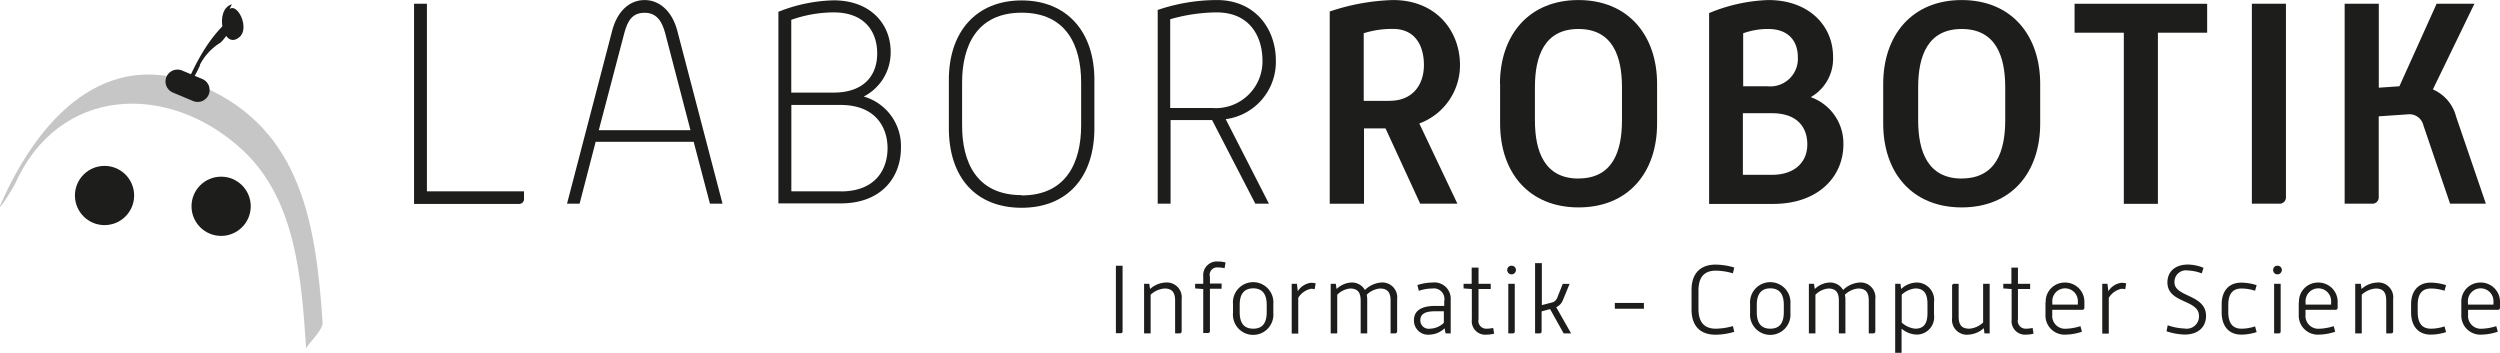 <svg id="Ebene_1" data-name="Ebene 1" xmlns="http://www.w3.org/2000/svg" width="118.54mm" height="16.73mm" viewBox="0 0 336.01 47.41">
  <defs>
    <style>
      .cls-1 {
        fill: #1d1d1b;
      }

      .cls-2 {
        fill: #c6c6c6;
      }
    </style>
  </defs>
  <title>Robotik-Logo</title>
  <path class="cls-1" d="M299.93,277.79h1.73V303h13.05v1a0.65,0.65,0,0,1-.69.69H299.93V277.79Z" transform="translate(-244.28 -277.29)"/>
  <path class="cls-1" d="M326.57,281.37c0.69-2.62,2.35-4.08,4.35-4.08s3.7,1.5,4.39,4.12l6.08,23.25H339.7l-2.19-8.32H324.34l-2.16,8.32h-1.69Zm10.51,13.4-3.39-13c-0.42-1.62-1.16-2.77-2.77-2.77s-2.27,1-2.73,2.73l-3.43,13.05h12.32Z" transform="translate(-244.28 -277.29)"/>
  <path class="cls-1" d="M348.9,278.87a21.19,21.19,0,0,1,7.43-1.54c4.93,0,7.66,3.16,7.66,6.93a6.66,6.66,0,0,1-3.62,6,6.91,6.91,0,0,1,5,6.89c0,4-2.66,7.47-8.08,7.47H348.9V278.87Zm7.39,10.86c4.27,0,5.89-2.46,5.89-5.27s-1.58-5.51-5.85-5.51a17.26,17.26,0,0,0-5.7,1v9.78h5.66Zm1,13.28c4.7,0,6.28-3,6.28-5.81s-1.62-5.81-6.31-5.81h-6.62V303h6.66Z" transform="translate(-244.28 -277.29)"/>
  <path class="cls-1" d="M371.81,288c0-6.47,3.7-10.66,9.78-10.66s9.78,4.2,9.78,10.66v6.51c0,6.66-3.7,10.7-9.78,10.7s-9.78-4-9.78-10.7V288Zm9.78,15.55c6,0,8-4.43,8-9.43v-5.74c0-5-2-9.39-8-9.39s-8,4.43-8,9.39v5.74C373.58,299.08,375.54,303.51,381.59,303.51Z" transform="translate(-244.28 -277.29)"/>
  <path class="cls-1" d="M399.83,278.64a24.91,24.91,0,0,1,8-1.35c5.2,0,7.93,3.93,7.93,8.12a7.76,7.76,0,0,1-6.74,7.89l5.81,11.36H413l-5.81-11.24h-5.58v11.24h-1.73v-26Zm7.51,13.17a6.28,6.28,0,0,0,6.62-6.39c0-3.12-1.62-6.47-6.16-6.47a23.07,23.07,0,0,0-6.24.92V291.8h5.78Z" transform="translate(-244.28 -277.29)"/>
  <path class="cls-1" d="M423,278.83a29,29,0,0,1,8.51-1.54c5.85,0,9,4.2,9,8.74a8.35,8.35,0,0,1-5.47,7.85l5.12,10.78h-5l-4.66-10.12h-2.89v10.13H423V278.83Zm8.08,12c3,0,4.58-2.08,4.58-4.81,0-2.58-1.16-4.85-4.16-4.85a12.62,12.62,0,0,0-3.93.58v9.09h3.5Z" transform="translate(-244.28 -277.29)"/>
  <path class="cls-1" d="M445.88,288.57c0-6.58,3.89-11.28,10.55-11.28S467,282,467,288.57v5.31c0,6.62-3.89,11.28-10.55,11.28s-10.55-4.66-10.55-11.28v-5.31Zm10.55,12.7c4.58,0,5.85-3.62,5.85-7.82V289c0-4.16-1.27-7.82-5.85-7.82s-5.85,3.66-5.85,7.82v4.47C450.58,297.66,451.89,301.28,456.43,301.28Z" transform="translate(-244.28 -277.29)"/>
  <path class="cls-1" d="M473.95,279.06a22.53,22.53,0,0,1,8-1.77c5.47,0,8.7,3.46,8.7,7.62a5.93,5.93,0,0,1-3,5.43,6.59,6.59,0,0,1,4.39,6.35c0,4.35-3.39,8-9.43,8h-8.62v-25.6Zm7.89,9.82a3.71,3.71,0,0,0,4.08-3.89c0-2.16-1.23-3.81-4-3.81a9.73,9.73,0,0,0-3.35.58v7.12h3.31Zm0.58,11.9c3.2,0,4.77-1.81,4.77-4.08s-1.31-4.2-4.77-4.2h-3.89v8.28h3.89Z" transform="translate(-244.28 -277.29)"/>
  <path class="cls-1" d="M497.39,288.57c0-6.58,3.89-11.28,10.55-11.28s10.55,4.7,10.55,11.28v5.31c0,6.62-3.89,11.28-10.55,11.28s-10.55-4.66-10.55-11.28v-5.31Zm10.55,12.7c4.58,0,5.85-3.62,5.85-7.82V289c0-4.16-1.27-7.82-5.85-7.82s-5.85,3.66-5.85,7.82v4.47C502.09,297.66,503.4,301.28,507.94,301.28Z" transform="translate(-244.28 -277.29)"/>
  <path class="cls-1" d="M529.73,281.68h-6.62v-3.89h17.82v3.89h-6.62v23h-4.58v-23Z" transform="translate(-244.28 -277.29)"/>
  <path class="cls-1" d="M546.94,277.79h4.58v25.95a0.85,0.85,0,0,1-.92.92h-3.66V277.79Z" transform="translate(-244.28 -277.29)"/>
  <path class="cls-1" d="M559.45,277.79H564v11.28l2.77-.19,5-11.09h5.08l-5.58,11.51a5.47,5.47,0,0,1,3.12,3.66l4,11.7h-4.81L570,294.15a1.93,1.93,0,0,0-2.08-1.5l-3.93.27v10.82a0.85,0.85,0,0,1-.92.92h-3.66V277.79Z" transform="translate(-244.28 -277.29)"/>
  <path class="cls-1" d="M394.26,313h0.9v8.81a0.24,0.24,0,0,1-.26.26h-0.64V313Z" transform="translate(-244.28 -277.29)"/>
  <path class="cls-1" d="M398.05,315.43h0.7l0.1,0.7a3.3,3.3,0,0,1,2.05-.87,2,2,0,0,1,2.2,2.24v4.33a0.25,0.25,0,0,1-.26.26h-0.62v-4.37c0-1.07-.34-1.66-1.43-1.66a3.16,3.16,0,0,0-1.86.83v5.2h-0.88v-6.66Z" transform="translate(-244.28 -277.29)"/>
  <path class="cls-1" d="M406,316.13l-1.09-.08v-0.62H406v-1a1.84,1.84,0,0,1,2-2,3.92,3.92,0,0,1,1,.13l-0.13.77a4,4,0,0,0-.88-0.1,1,1,0,0,0-1.09,1.26v0.9h1.57v0.7h-1.57v5.69a0.25,0.25,0,0,1-.26.26H406v-6Z" transform="translate(-244.28 -277.29)"/>
  <path class="cls-1" d="M410,318.16a2.72,2.72,0,1,1,5.42,0v1.18a2.72,2.72,0,1,1-5.42,0v-1.18Zm0.9,1.08c0,1.35.49,2.22,1.82,2.22s1.81-.87,1.81-2.22v-1c0-1.33-.51-2.2-1.81-2.2s-1.82.87-1.82,2.2v1Z" transform="translate(-244.28 -277.29)"/>
  <path class="cls-1" d="M417.89,315.43h0.7l0.12,1a2.42,2.42,0,0,1,1.78-1.14,2.53,2.53,0,0,1,.62.08l-0.13.78a2.23,2.23,0,0,0-.51-0.05,2.64,2.64,0,0,0-1.7,1.21v4.81h-0.88v-6.66Z" transform="translate(-244.28 -277.29)"/>
  <path class="cls-1" d="M423.12,315.43h0.7l0.1,0.7a3.07,3.07,0,0,1,1.91-.87,2,2,0,0,1,1.9,1,3.48,3.48,0,0,1,2.13-1,2,2,0,0,1,2.2,2.24v4.33a0.25,0.25,0,0,1-.26.26h-0.62v-4.37c0-1.07-.34-1.66-1.43-1.66a2.93,2.93,0,0,0-1.78.84,3,3,0,0,1,.07.61v4.58h-0.88v-4.37c0-1.07-.34-1.66-1.43-1.66a2.81,2.81,0,0,0-1.72.84v5.19h-0.88v-6.66Z" transform="translate(-244.28 -277.29)"/>
  <path class="cls-1" d="M438.44,321.41a3.06,3.06,0,0,1-2,.85,1.9,1.9,0,0,1-2.12-1.94c0-1.38,1.16-1.92,2.85-1.92h1.22v-0.64a1.42,1.42,0,0,0-1.6-1.7,5.82,5.82,0,0,0-1.81.31l-0.2-.77a6.6,6.6,0,0,1,2-.34,2.19,2.19,0,0,1,2.48,2.33v4.5h-0.69Zm-0.09-2.29h-1.17c-1.2,0-2,.27-2,1.2a1.12,1.12,0,0,0,1.3,1.14,2.77,2.77,0,0,0,1.86-.79v-1.55Z" transform="translate(-244.28 -277.29)"/>
  <path class="cls-1" d="M442.08,316.13l-1.09-.08v-0.62h1.09v-2.18H443v2.18h1.64v0.7H443v4.06a1.05,1.05,0,0,0,1.09,1.27,4,4,0,0,0,.88-0.1l0.13,0.77a4,4,0,0,1-1,.13,1.81,1.81,0,0,1-2-2v-4.17Z" transform="translate(-244.28 -277.29)"/>
  <path class="cls-1" d="M446.86,313.56a0.55,0.55,0,0,1,.57-0.56,0.57,0.57,0,0,1,.6.56,0.6,0.6,0,0,1-.6.6A0.58,0.58,0,0,1,446.86,313.56Zm0.13,1.87h0.88v6.4a0.24,0.24,0,0,1-.26.26H447v-6.66Z" transform="translate(-244.28 -277.29)"/>
  <path class="cls-1" d="M450.63,312.65h0.88v5.64l1.4-.36a1,1,0,0,0,.66-0.61l0.75-1.88h0.92l-0.9,2.18a1.69,1.69,0,0,1-.9.95l2,3.52h-1l-1.82-3.26-1.14.3v2.7a0.24,0.24,0,0,1-.26.26h-0.62v-9.44Z" transform="translate(-244.28 -277.29)"/>
  <path class="cls-1" d="M461.32,318h3.91v0.78h-3.91V318Z" transform="translate(-244.28 -277.29)"/>
  <path class="cls-1" d="M471.63,316.23c0-2.16,1.16-3.38,3.22-3.38a8.87,8.87,0,0,1,2.52.39l-0.18.78a8.33,8.33,0,0,0-2.29-.36c-1.85,0-2.34,1.22-2.34,2.72v2.38c0,1.48.49,2.7,2.34,2.7a8.75,8.75,0,0,0,2.29-.35l0.18,0.77a8.81,8.81,0,0,1-2.52.39c-2.07,0-3.22-1.2-3.22-3.37v-2.67Z" transform="translate(-244.28 -277.29)"/>
  <path class="cls-1" d="M479.5,318.16a2.72,2.72,0,1,1,5.42,0v1.18a2.72,2.72,0,1,1-5.42,0v-1.18Zm0.9,1.08c0,1.35.49,2.22,1.82,2.22s1.81-.87,1.81-2.22v-1c0-1.33-.51-2.2-1.81-2.2s-1.82.87-1.82,2.2v1Z" transform="translate(-244.28 -277.29)"/>
  <path class="cls-1" d="M487.39,315.43h0.7l0.1,0.7a3.07,3.07,0,0,1,1.91-.87,2,2,0,0,1,1.9,1,3.48,3.48,0,0,1,2.13-1,2,2,0,0,1,2.2,2.24v4.33a0.25,0.25,0,0,1-.26.26h-0.62v-4.37c0-1.07-.34-1.66-1.43-1.66a2.93,2.93,0,0,0-1.78.84,3,3,0,0,1,.07.61v4.58h-0.88v-4.37c0-1.07-.34-1.66-1.43-1.66a2.81,2.81,0,0,0-1.72.84v5.19h-0.88v-6.66Z" transform="translate(-244.28 -277.29)"/>
  <path class="cls-1" d="M499,315.43h0.71l0.09,0.7a3.13,3.13,0,0,1,2-.87,2.34,2.34,0,0,1,2.42,2.65v1.69a2.34,2.34,0,0,1-2.42,2.65,3.34,3.34,0,0,1-1.94-.79v3.24H499v-9.27Zm0.88,5.21a3.16,3.16,0,0,0,1.82.82c1.14,0,1.64-.69,1.64-2.07v-1.27c0-1.38-.49-2.07-1.64-2.07a3.19,3.19,0,0,0-1.82.84v3.74Z" transform="translate(-244.28 -277.29)"/>
  <path class="cls-1" d="M506.65,315.69a0.25,0.25,0,0,1,.26-0.26h0.62v4.37c0,1.08.34,1.66,1.44,1.66a3.05,3.05,0,0,0,1.85-.83v-5.2h0.88v6.66H511l-0.09-.7a3.33,3.33,0,0,1-2.05.87,2,2,0,0,1-2.21-2.25v-4.32Z" transform="translate(-244.28 -277.29)"/>
  <path class="cls-1" d="M514.62,316.13l-1.09-.08v-0.62h1.09v-2.18h0.88v2.18h1.64v0.7h-1.64v4.06a1.05,1.05,0,0,0,1.09,1.27,4,4,0,0,0,.88-0.1l0.13,0.77a4,4,0,0,1-1,.13,1.81,1.81,0,0,1-1.95-2v-4.17Z" transform="translate(-244.28 -277.29)"/>
  <path class="cls-1" d="M519.23,317.93a2.55,2.55,0,0,1,2.6-2.67,2.58,2.58,0,0,1,2.6,2.67v0.73a0.26,0.26,0,0,1-.25.26h-4.07v0.69a1.72,1.72,0,0,0,1.79,1.86,7.29,7.29,0,0,0,2-.35l0.2,0.75a7.33,7.33,0,0,1-2.22.39,2.56,2.56,0,0,1-2.68-2.65v-1.68Zm4.32,0.29v-0.33a1.72,1.72,0,1,0-3.43,0v0.33h3.43Z" transform="translate(-244.28 -277.29)"/>
  <path class="cls-1" d="M526.83,315.43h0.7l0.12,1a2.42,2.42,0,0,1,1.78-1.14,2.53,2.53,0,0,1,.62.08l-0.13.78a2.23,2.23,0,0,0-.51-0.05,2.64,2.64,0,0,0-1.7,1.21v4.81h-0.88v-6.66Z" transform="translate(-244.28 -277.29)"/>
  <path class="cls-1" d="M535.63,321a7.77,7.77,0,0,0,2.28.44,1.64,1.64,0,0,0,1.92-1.7c0-2.24-4.24-1.65-4.24-4.5,0-1.52,1.12-2.4,2.76-2.4a5.72,5.72,0,0,1,2.09.44l-0.23.75a5.61,5.61,0,0,0-1.86-.39,1.54,1.54,0,0,0-1.81,1.6c0,2,4.24,1.59,4.24,4.5,0,1.52-1.08,2.51-2.87,2.51a8.42,8.42,0,0,1-2.44-.44Z" transform="translate(-244.28 -277.29)"/>
  <path class="cls-1" d="M542.88,318.19c0-1.77.94-2.92,2.65-2.92a7,7,0,0,1,2.05.34l-0.21.75a6,6,0,0,0-1.82-.3c-1.34,0-1.78.92-1.78,2.22v0.92c0,1.33.44,2.26,1.78,2.26a5.69,5.69,0,0,0,1.82-.31l0.21,0.77a7,7,0,0,1-2.05.34c-1.72,0-2.65-1.18-2.65-3v-1.12Z" transform="translate(-244.28 -277.29)"/>
  <path class="cls-1" d="M549.8,313.56a0.55,0.55,0,0,1,.57-0.56,0.57,0.57,0,0,1,.6.56,0.6,0.6,0,0,1-.6.6A0.58,0.58,0,0,1,549.8,313.56Zm0.13,1.87h0.88v6.4a0.24,0.24,0,0,1-.26.26h-0.62v-6.66Z" transform="translate(-244.28 -277.29)"/>
  <path class="cls-1" d="M553.27,317.93a2.55,2.55,0,0,1,2.6-2.67,2.58,2.58,0,0,1,2.6,2.67v0.73a0.26,0.26,0,0,1-.25.26h-4.07v0.69a1.72,1.72,0,0,0,1.79,1.86,7.29,7.29,0,0,0,2-.35l0.2,0.75a7.33,7.33,0,0,1-2.22.39,2.56,2.56,0,0,1-2.68-2.65v-1.68Zm4.32,0.29v-0.33a1.72,1.72,0,1,0-3.43,0v0.33h3.43Z" transform="translate(-244.28 -277.29)"/>
  <path class="cls-1" d="M560.88,315.43h0.7l0.1,0.7a3.3,3.3,0,0,1,2.05-.87,2,2,0,0,1,2.2,2.24v4.33a0.25,0.25,0,0,1-.26.26H565v-4.37c0-1.07-.34-1.66-1.43-1.66a3.16,3.16,0,0,0-1.86.83v5.2h-0.88v-6.66Z" transform="translate(-244.28 -277.29)"/>
  <path class="cls-1" d="M568.34,318.19c0-1.77.94-2.92,2.65-2.92a7,7,0,0,1,2.05.34l-0.21.75a6,6,0,0,0-1.82-.3c-1.34,0-1.78.92-1.78,2.22v0.92c0,1.33.44,2.26,1.78,2.26a5.69,5.69,0,0,0,1.82-.31l0.21,0.77a7,7,0,0,1-2.05.34c-1.72,0-2.65-1.18-2.65-3v-1.12Z" transform="translate(-244.28 -277.29)"/>
  <path class="cls-1" d="M575.09,317.93a2.55,2.55,0,0,1,2.6-2.67,2.58,2.58,0,0,1,2.6,2.67v0.73a0.26,0.26,0,0,1-.25.26H576v0.69a1.72,1.72,0,0,0,1.79,1.86,7.29,7.29,0,0,0,2-.35l0.2,0.75a7.33,7.33,0,0,1-2.22.39,2.56,2.56,0,0,1-2.68-2.65v-1.68Zm4.32,0.29v-0.33a1.72,1.72,0,1,0-3.43,0v0.33h3.43Z" transform="translate(-244.28 -277.29)"/>
  <path class="cls-2" d="M246.22,302.18c5.9-13.43,20.71-13.91,30.62-4.77,7.3,6.74,7.95,17.48,8.59,26.77,0-.51,2.29-2.43,2.21-3.59-0.9-13-2.75-25.82-16-31.62s-22.3,4.48-27.25,15.74c-0.68,1.54,1.57-2,1.81-2.52h0Z" transform="translate(-244.28 -277.29)"/>
  <circle class="cls-1" cx="14.05" cy="26.27" r="3.98"/>
  <circle class="cls-1" cx="29.72" cy="27.72" r="3.98"/>
  <path class="cls-1" d="M272.33,290a1.61,1.61,0,0,1-2.1.86l-2.72-1.14a1.61,1.61,0,0,1-.86-2.1h0a1.61,1.61,0,0,1,2.1-.86l2.72,1.14a1.61,1.61,0,0,1,.86,2.1h0Z" transform="translate(-244.28 -277.29)"/>
  <path class="cls-1" d="M271.14,286a7.56,7.56,0,0,1,2.8-3,6.66,6.66,0,0,0,1.47-2.25,3.38,3.38,0,0,0,.56-1.18c0-.06.17-0.42,0-0.27-3.12,2.17-5.12,5.86-6.61,9.26-0.29.67-.16,0.72,0.27,0.15a13.42,13.42,0,0,0,1.54-2.67h0Z" transform="translate(-244.28 -277.29)"/>
  <path class="cls-1" d="M274.49,279.78c0.87-3.85,3.85,1.25,1.83,2.6-2.11,1.54-3.27-3.85-.87-4.52" transform="translate(-244.28 -277.29)"/>
</svg>
